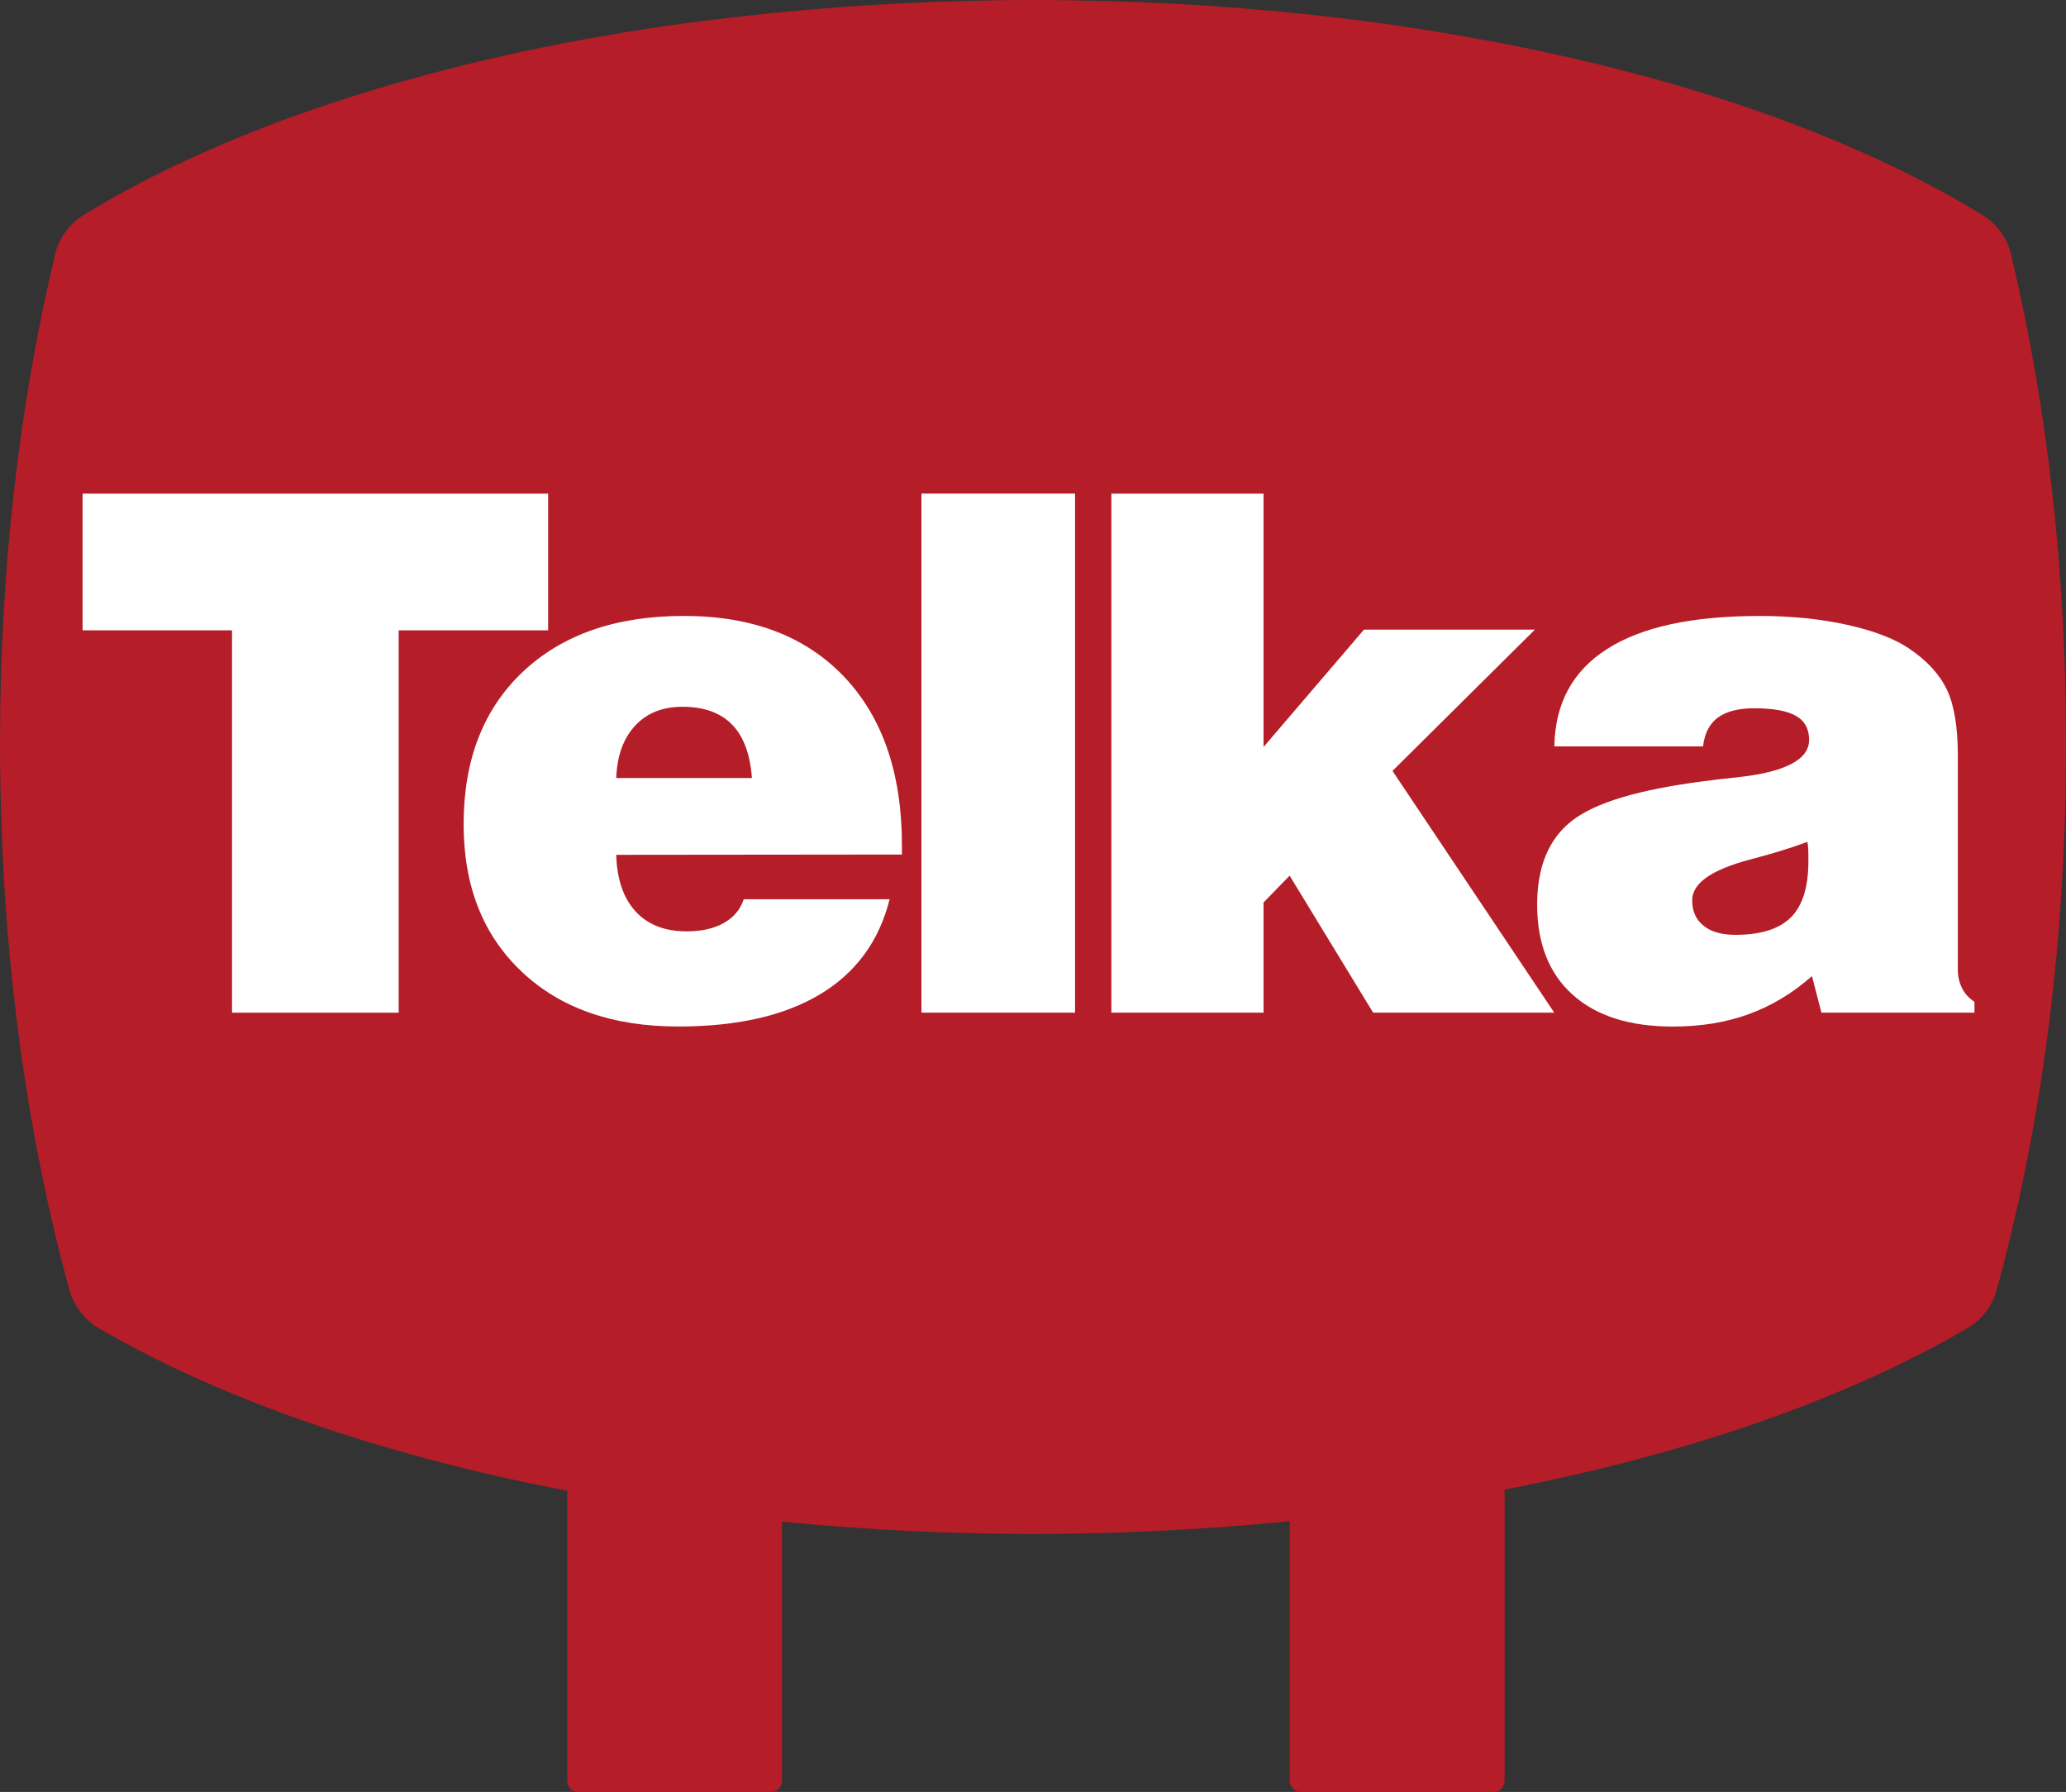 <?xml version="1.0" encoding="UTF-8" standalone="no"?>
<!-- Created with Inkscape (http://www.inkscape.org/) -->
<svg xmlns:rdf="http://www.w3.org/1999/02/22-rdf-syntax-ns#" xmlns="http://www.w3.org/2000/svg" height="520.31" width="600" version="1.1" xmlns:cc="http://creativecommons.org/ns#" xmlns:xlink="http://www.w3.org/1999/xlink" xmlns:dc="http://purl.org/dc/elements/1.1/">
 <rect width="100%" height="100%" fill="#333333" stroke="none"/>
 <defs>
  <linearGradient id="linearGradient46960" gradientUnits="userSpaceOnUse" gradientTransform="matrix(600.031,0,0,600.031,-382.945,438.314)">
   <stop stop-color="#b51d28" offset="0"/>
   <stop stop-color="#ef313d" offset="1"/>
  </linearGradient>
 </defs>
 <g transform="translate(382.943,-178.159)">
  <path fill="url(#linearGradient46960)" d="m-103.27,178.45c-24.384,0.624-48.228,2.455-71.281,5.285-7.199,0.874-14.356,1.831-21.347,2.913-64.623,10.07-121.42,28.629-162.66,53.887-4.244,2.58-7.282,6.741-8.406,11.568-10.611,44.483-15.979,92.212-15.979,142.1,0,4.744,0.042,9.404,0.166,14.023,1.04,51.266,7.781,99.827,19.974,144.43,1.29,4.66,4.369,8.697,8.572,11.152,35.744,20.889,82.849,36.993,136.11,47.229-0.042,0.166-0.083,0.333-0.083,0.499v83.681c0,1.831,1.456,3.246,3.204,3.246h55.968c1.789,0,3.204-1.415,3.204-3.246v-75.234c15.355,1.498,31.001,2.538,46.938,3.121,8.53,0.25,17.227,0.458,25.966,0.458,8.739,0,17.394-0.208,26.007-0.458,16.437-0.583,32.665-1.706,48.519-3.246v75.359c0,1.831,1.456,3.246,3.246,3.246h55.926c1.789,0,3.246-1.415,3.246-3.246v-83.681c0-0.291-0.042-0.583-0.125-0.832,52.565-10.18,99.085-26.16,134.5-46.88,4.203-2.455,7.282-6.491,8.53-11.152,12.234-44.608,18.975-93.169,20.015-144.39,0.083-4.702,0.125-9.321,0.125-14.273,0-49.684-5.326-97.413-15.937-141.85-1.123-4.869-4.161-9.03-8.406-11.61-40.07-24.57-94.788-42.71-157.08-52.95-7.032-1.165-14.148-2.247-21.388-3.204-24.717-3.204-50.433-5.285-76.815-5.95-6.741-0.166-13.524-0.291-20.348-0.291-6.824,0-13.607,0.125-20.348,0.291"/>
  <path fill-rule="nonzero" fill="#FFF" d="m-315.56,472.2,0-111.02-43.401,0,0-39.698,135.2,0,0,39.698-43.401,0,0,111.02-48.394,0z"/>
  <path fill-rule="nonzero" fill="#FFF" d="m-203.98,404.06,39.406,0c-0.499-6.866-2.413-12.067-5.742-15.48-3.329-3.454-8.156-5.202-14.439-5.202-5.784,0-10.361,1.831-13.732,5.493-3.412,3.662-5.243,8.697-5.493,15.188m37.034,35.204,42.361,0c-3.038,12.151-9.779,21.347-20.182,27.589-10.403,6.242-24.135,9.363-41.196,9.363-19.1,0-34.288-5.326-45.482-15.937-11.235-10.611-16.853-24.842-16.853-42.818,0-18.684,5.742-33.414,17.186-44.233,11.485-10.819,27.048-16.229,46.772-16.229,19.807,0,35.287,5.867,46.522,17.643,11.194,11.776,16.811,28.088,16.811,48.977v2.663l-82.974,0.083c0.208,7.116,2.081,12.567,5.618,16.437,3.579,3.87,8.489,5.784,14.855,5.784,4.286,0,7.865-0.791,10.736-2.413,2.871-1.581,4.827-3.912,5.826-6.908"/>
  <path d="m-115.34,321.47,44.608,0,0,150.72-44.608,0,0-150.72z" fill-rule="nonzero" fill="#FFF"/>
  <path fill-rule="nonzero" fill="#FFF" d="m-60.186,472.2,0-150.72,44.192,0,0,73.57,29.17-34.08,49.643,0-41.362,41.029,46.98,70.199-52.597,0-24.26-39.781-7.573,7.781,0,31.999-44.192,0z"/>
  <path fill-rule="nonzero" fill="#FFF" d="m141.95,422.59c-4.244,1.623-9.862,3.371-16.894,5.202-11.027,2.954-16.561,6.866-16.561,11.776,0,3.163,1.082,5.618,3.287,7.365,2.164,1.789,5.285,2.663,9.279,2.663,7.365,0,12.733-1.706,16.145-5.118,3.371-3.412,5.035-8.822,5.035-16.27,0-1.54,0-2.746-0.042-3.537-0.042-0.749-0.125-1.456-0.25-2.081m4.078,49.601-2.746-10.611c-5.659,4.993-11.776,8.655-18.309,11.027-6.575,2.413-13.94,3.62-22.096,3.62-12.567,0-22.262-3.079-29.128-9.279-6.866-6.159-10.278-14.897-10.278-26.132,0-10.986,3.371-19.1,10.112-24.343,6.741-5.285,19.516-9.071,38.283-11.485,2.372-0.333,5.576-0.707,9.612-1.123,13.982-1.498,20.972-5.118,20.972-10.861,0-3.204-1.248-5.534-3.828-6.991-2.538-1.456-6.616-2.205-12.109-2.205-4.577,0-8.114,0.915-10.569,2.705-2.455,1.831-3.87,4.619-4.286,8.364h-43.193c0.208-12.484,5.326-21.929,15.355-28.296,10.028-6.408,24.759-9.571,44.233-9.571,9.113,0,17.56,0.832,25.3,2.538,7.74,1.706,13.774,3.995,18.06,6.866,5.285,3.537,8.947,7.573,11.069,12.026,2.122,4.452,3.163,10.861,3.163,19.183v62.002c0,2.039,0.416,3.87,1.248,5.493,0.791,1.581,1.997,2.913,3.579,3.912v3.163h-44.441z"/>
 </g>
</svg>
